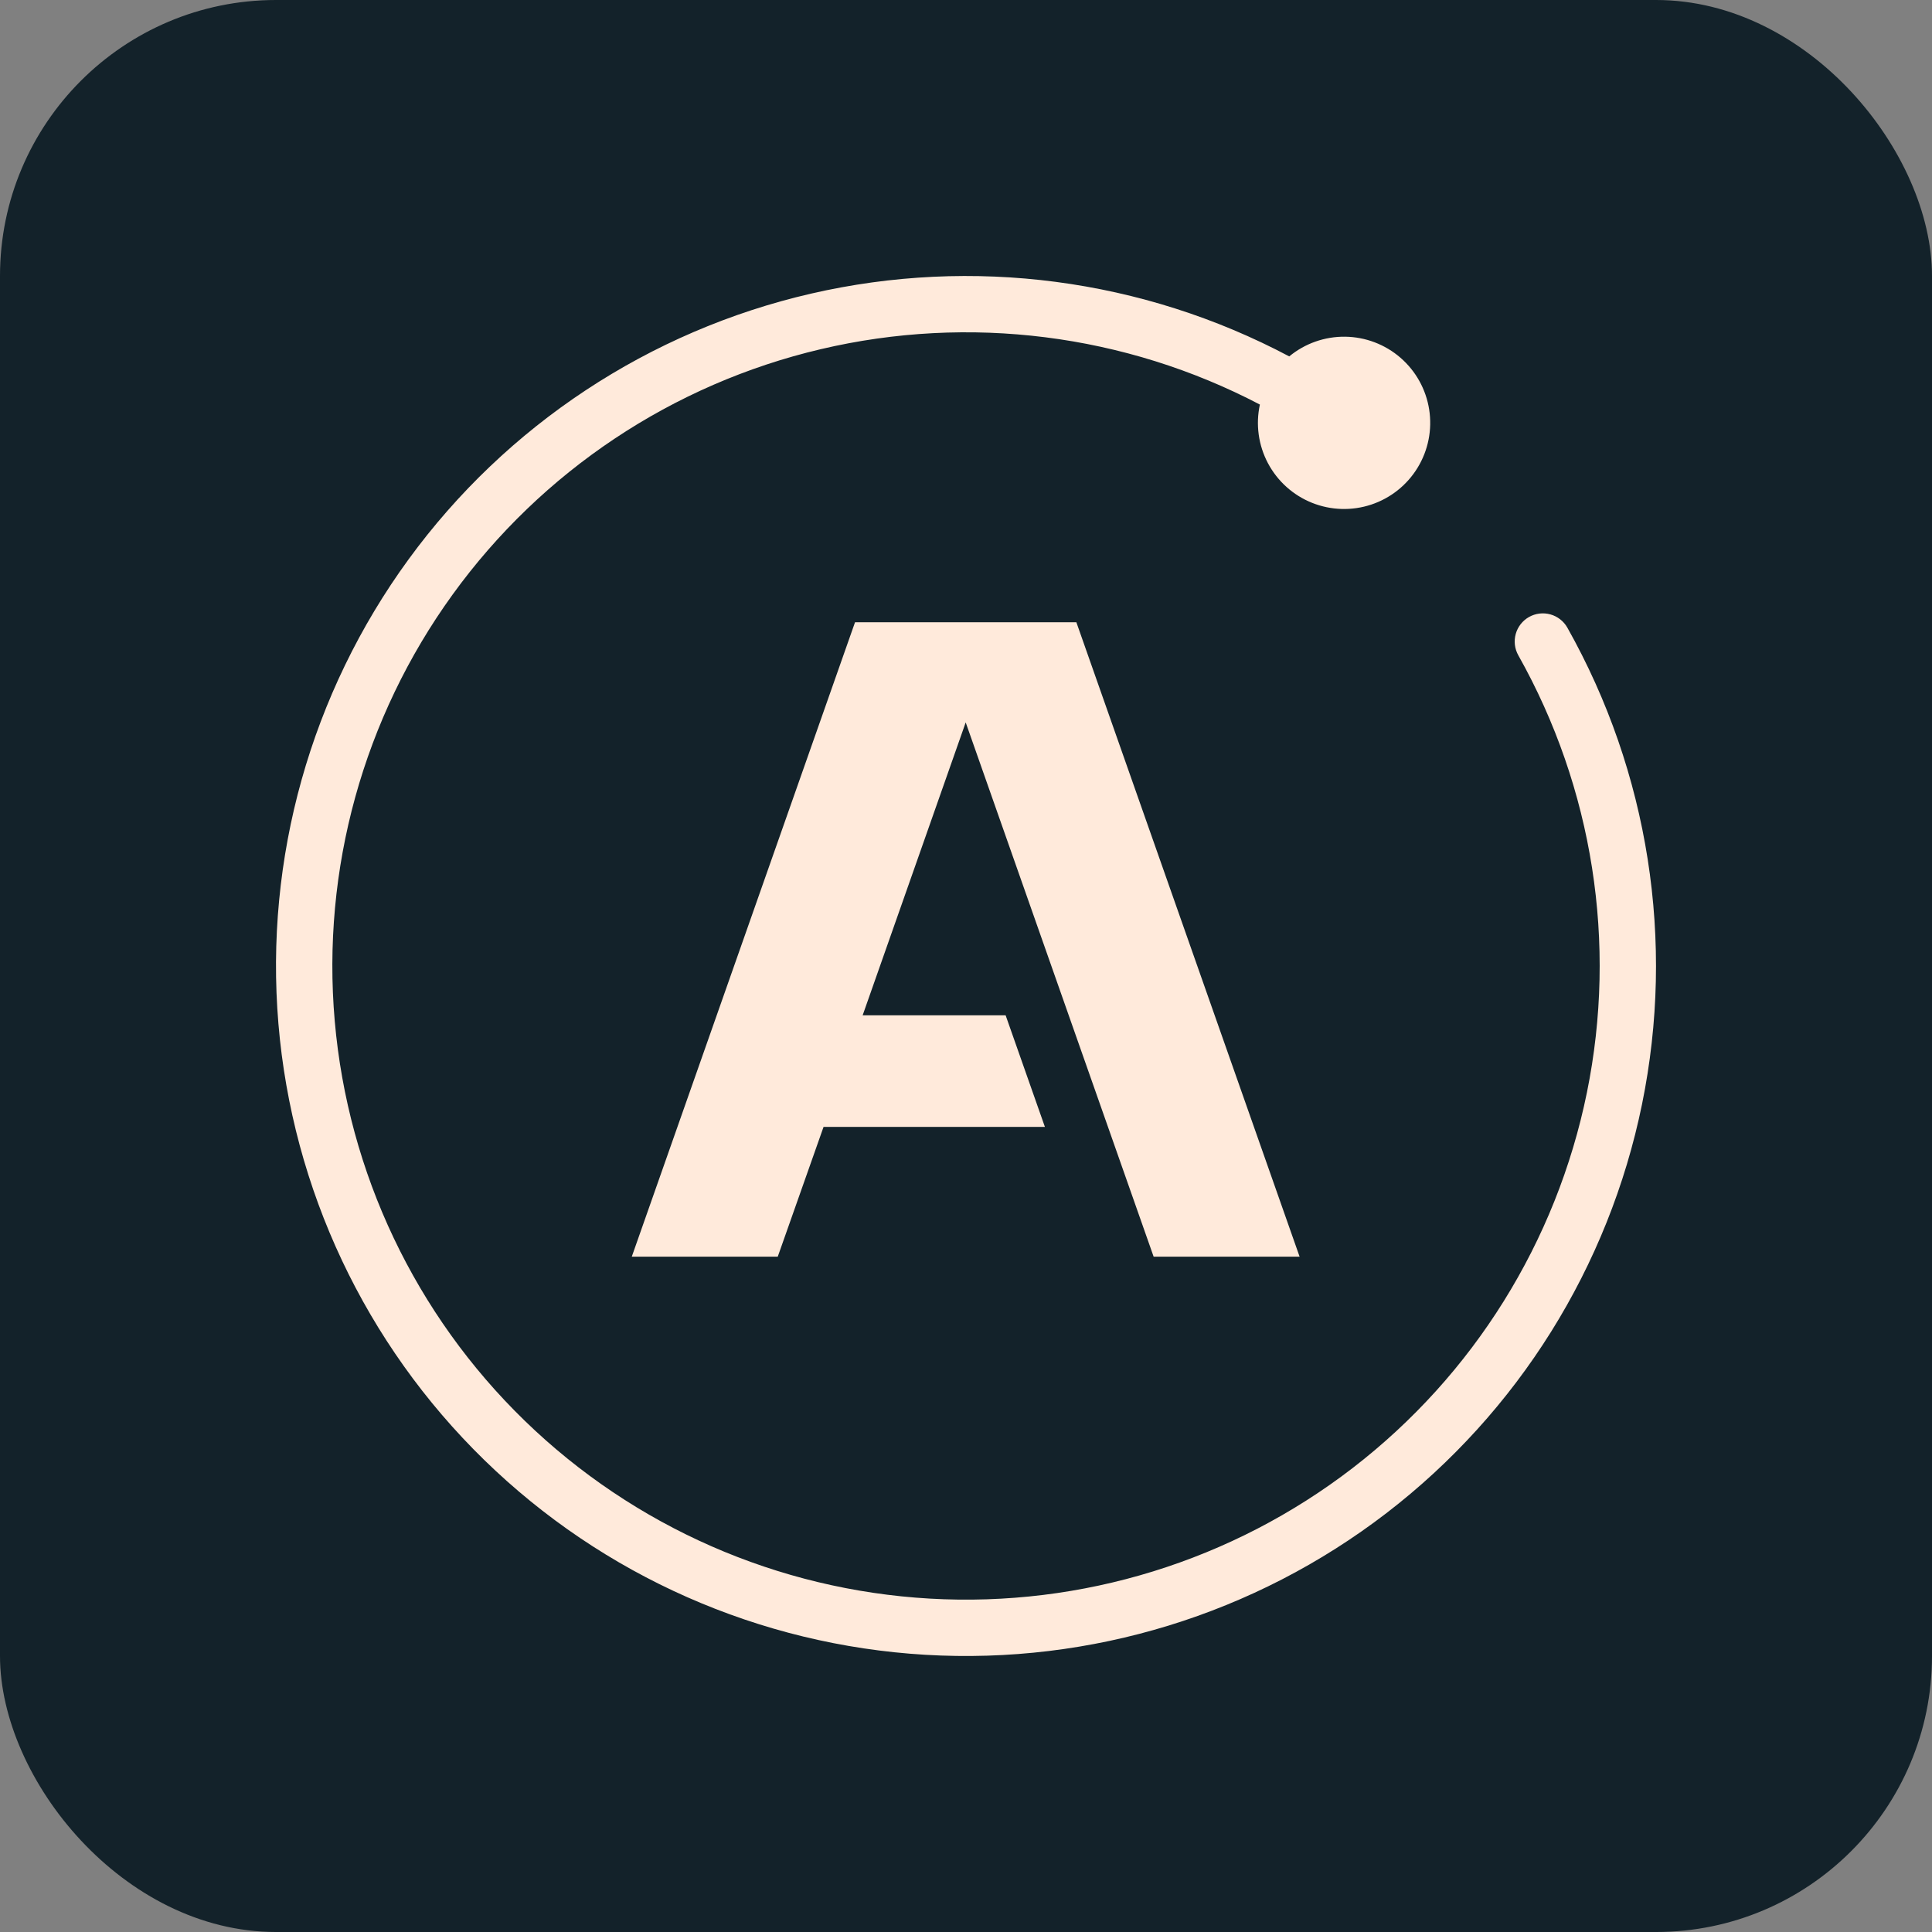 <svg width="140" height="140" viewBox="0 0 140 140" fill="none" xmlns="http://www.w3.org/2000/svg">
<rect x="0" y="0" width="140" height="140" fill="#808080" stroke="none"/>
<rect width="140" height="140" rx="20" fill="#13222A"/>
<path d="M77.997 45.09H61.959L45.781 91.063H56.359L59.677 81.661H75.718L72.871 73.572H62.511L69.978 52.349L83.594 91.056L83.597 91.063H94.174L77.997 45.09Z" fill="#FFEADB"/>
<path d="M113.578 45.485C113.312 45.013 112.87 44.667 112.349 44.522C111.827 44.376 111.27 44.444 110.798 44.71C110.327 44.976 109.981 45.418 109.836 45.939C109.691 46.46 109.758 47.018 110.024 47.489C115.434 57.108 117.198 68.354 114.994 79.168C112.79 89.982 106.765 99.64 98.023 106.375C89.28 113.109 78.404 116.471 67.386 115.842C56.368 115.213 45.944 110.637 38.024 102.952C30.104 95.267 25.217 84.986 24.257 73.992C23.297 62.997 26.329 52.025 32.798 43.084C39.266 34.142 48.739 27.829 59.482 25.301C70.224 22.773 81.518 24.198 91.296 29.316C90.982 30.759 91.19 32.265 91.882 33.569C92.575 34.872 93.706 35.889 95.077 36.437C96.447 36.985 97.967 37.03 99.368 36.564C100.768 36.098 101.958 35.151 102.726 33.89C103.495 32.63 103.791 31.138 103.564 29.68C103.337 28.221 102.6 26.891 101.485 25.924C100.37 24.957 98.948 24.417 97.472 24.399C95.996 24.381 94.562 24.887 93.423 25.826C82.796 20.191 70.493 18.576 58.772 21.277C47.05 23.979 36.695 30.815 29.606 40.533C22.517 50.251 19.169 62.199 20.175 74.185C21.182 86.172 26.477 97.394 35.088 105.793C43.698 114.192 55.049 119.205 67.057 119.913C79.065 120.621 90.925 116.977 100.464 109.648C110.002 102.319 116.578 91.798 118.988 80.012C121.396 68.227 119.475 55.968 113.578 45.485Z" fill="#FFEADB"/>
</svg>

